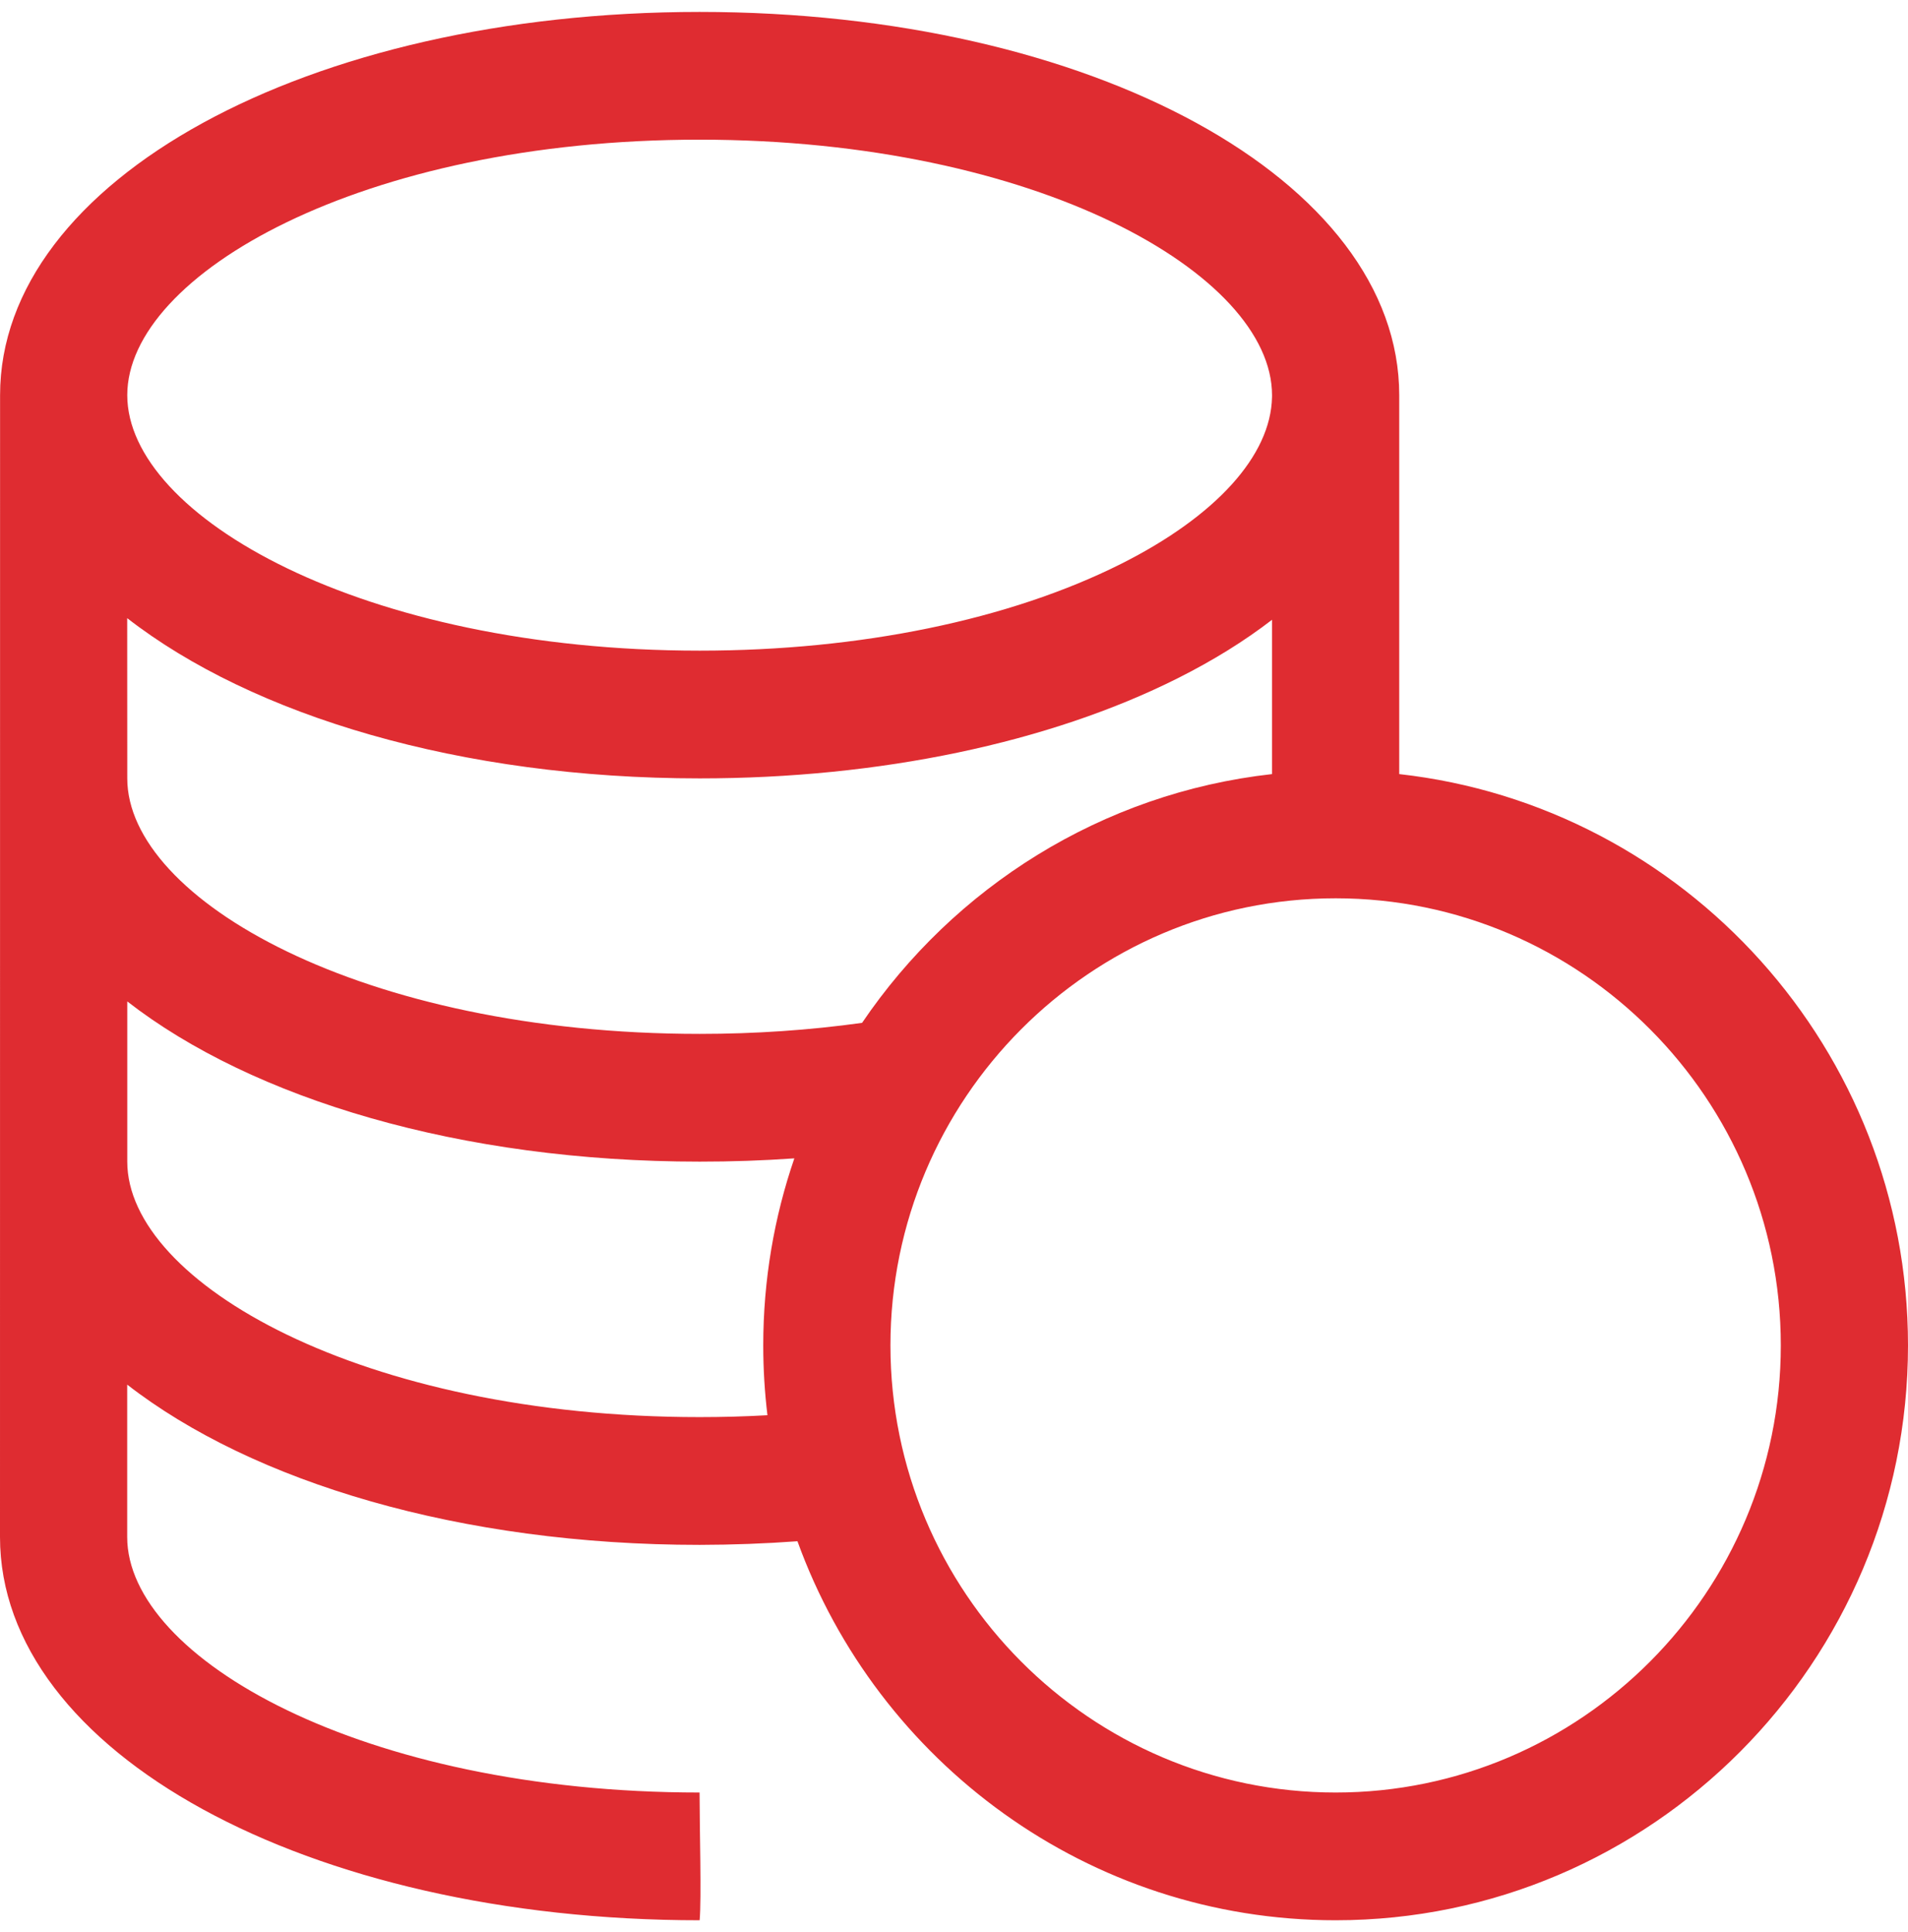 <svg width="80" height="81" viewBox="0 0 80 81" fill="none" xmlns="http://www.w3.org/2000/svg">
<g clip-path="url(#clip0_11017_8508)">
<path fill-rule="evenodd" clip-rule="evenodd" d="M33.436 64.611C32.084 64.71 30.713 64.76 29.335 64.763C19.305 64.763 10.6 62.137 5.333 58.045V64.434C5.333 69.502 15.189 75.145 29.332 75.145C29.333 76.664 29.416 79.608 29.335 80.5C12.886 80.5 0 73.441 0 64.434L0.003 16.566C0.003 7.559 12.889 0.5 29.335 0.5C45.781 0.5 58.668 7.562 58.668 16.569V32.451C70.65 33.787 80 44.019 80 56.402C80 69.689 69.234 80.5 56.001 80.5C45.637 80.5 36.787 73.869 33.436 64.611ZM29.335 32.631H29.345C36.872 32.631 43.988 31.142 49.385 28.431C50.87 27.685 52.19 26.865 53.334 25.982V32.451C46.198 33.247 39.996 37.197 36.146 42.879C33.946 43.186 31.663 43.342 29.335 43.342C15.193 43.342 5.336 37.699 5.336 32.631L5.333 25.914C10.6 30.006 19.305 32.631 29.335 32.631ZM33.306 48.56C31.999 48.652 30.674 48.698 29.335 48.697C19.307 48.697 10.602 46.072 5.336 41.981L5.336 48.697C5.336 53.764 15.193 59.407 29.335 59.407C30.29 59.407 31.239 59.381 32.178 59.328C32.062 58.368 32.002 57.392 32.002 56.402C32.002 53.658 32.461 51.019 33.306 48.56ZM46.999 23.641C50.981 21.642 53.284 19.099 53.334 16.65L53.335 16.569C53.335 11.502 43.478 5.859 29.335 5.855C15.193 5.855 5.336 11.502 5.336 16.566C5.336 21.633 15.193 27.276 29.335 27.276H29.345C36.059 27.276 42.325 25.984 46.999 23.641ZM37.335 56.402C37.335 46.069 45.711 37.658 56.001 37.658C66.291 37.658 74.667 46.069 74.667 56.402C74.667 66.734 66.291 75.145 56.001 75.145C45.711 75.145 37.335 66.734 37.335 56.402Z" fill="#DF2C31"/>
</g>
<defs>
<clipPath id="clip0_11017_8508">
<rect width="80" height="80" fill="white" transform="translate(0 0.5)"/>
</clipPath>
</defs>
</svg>
